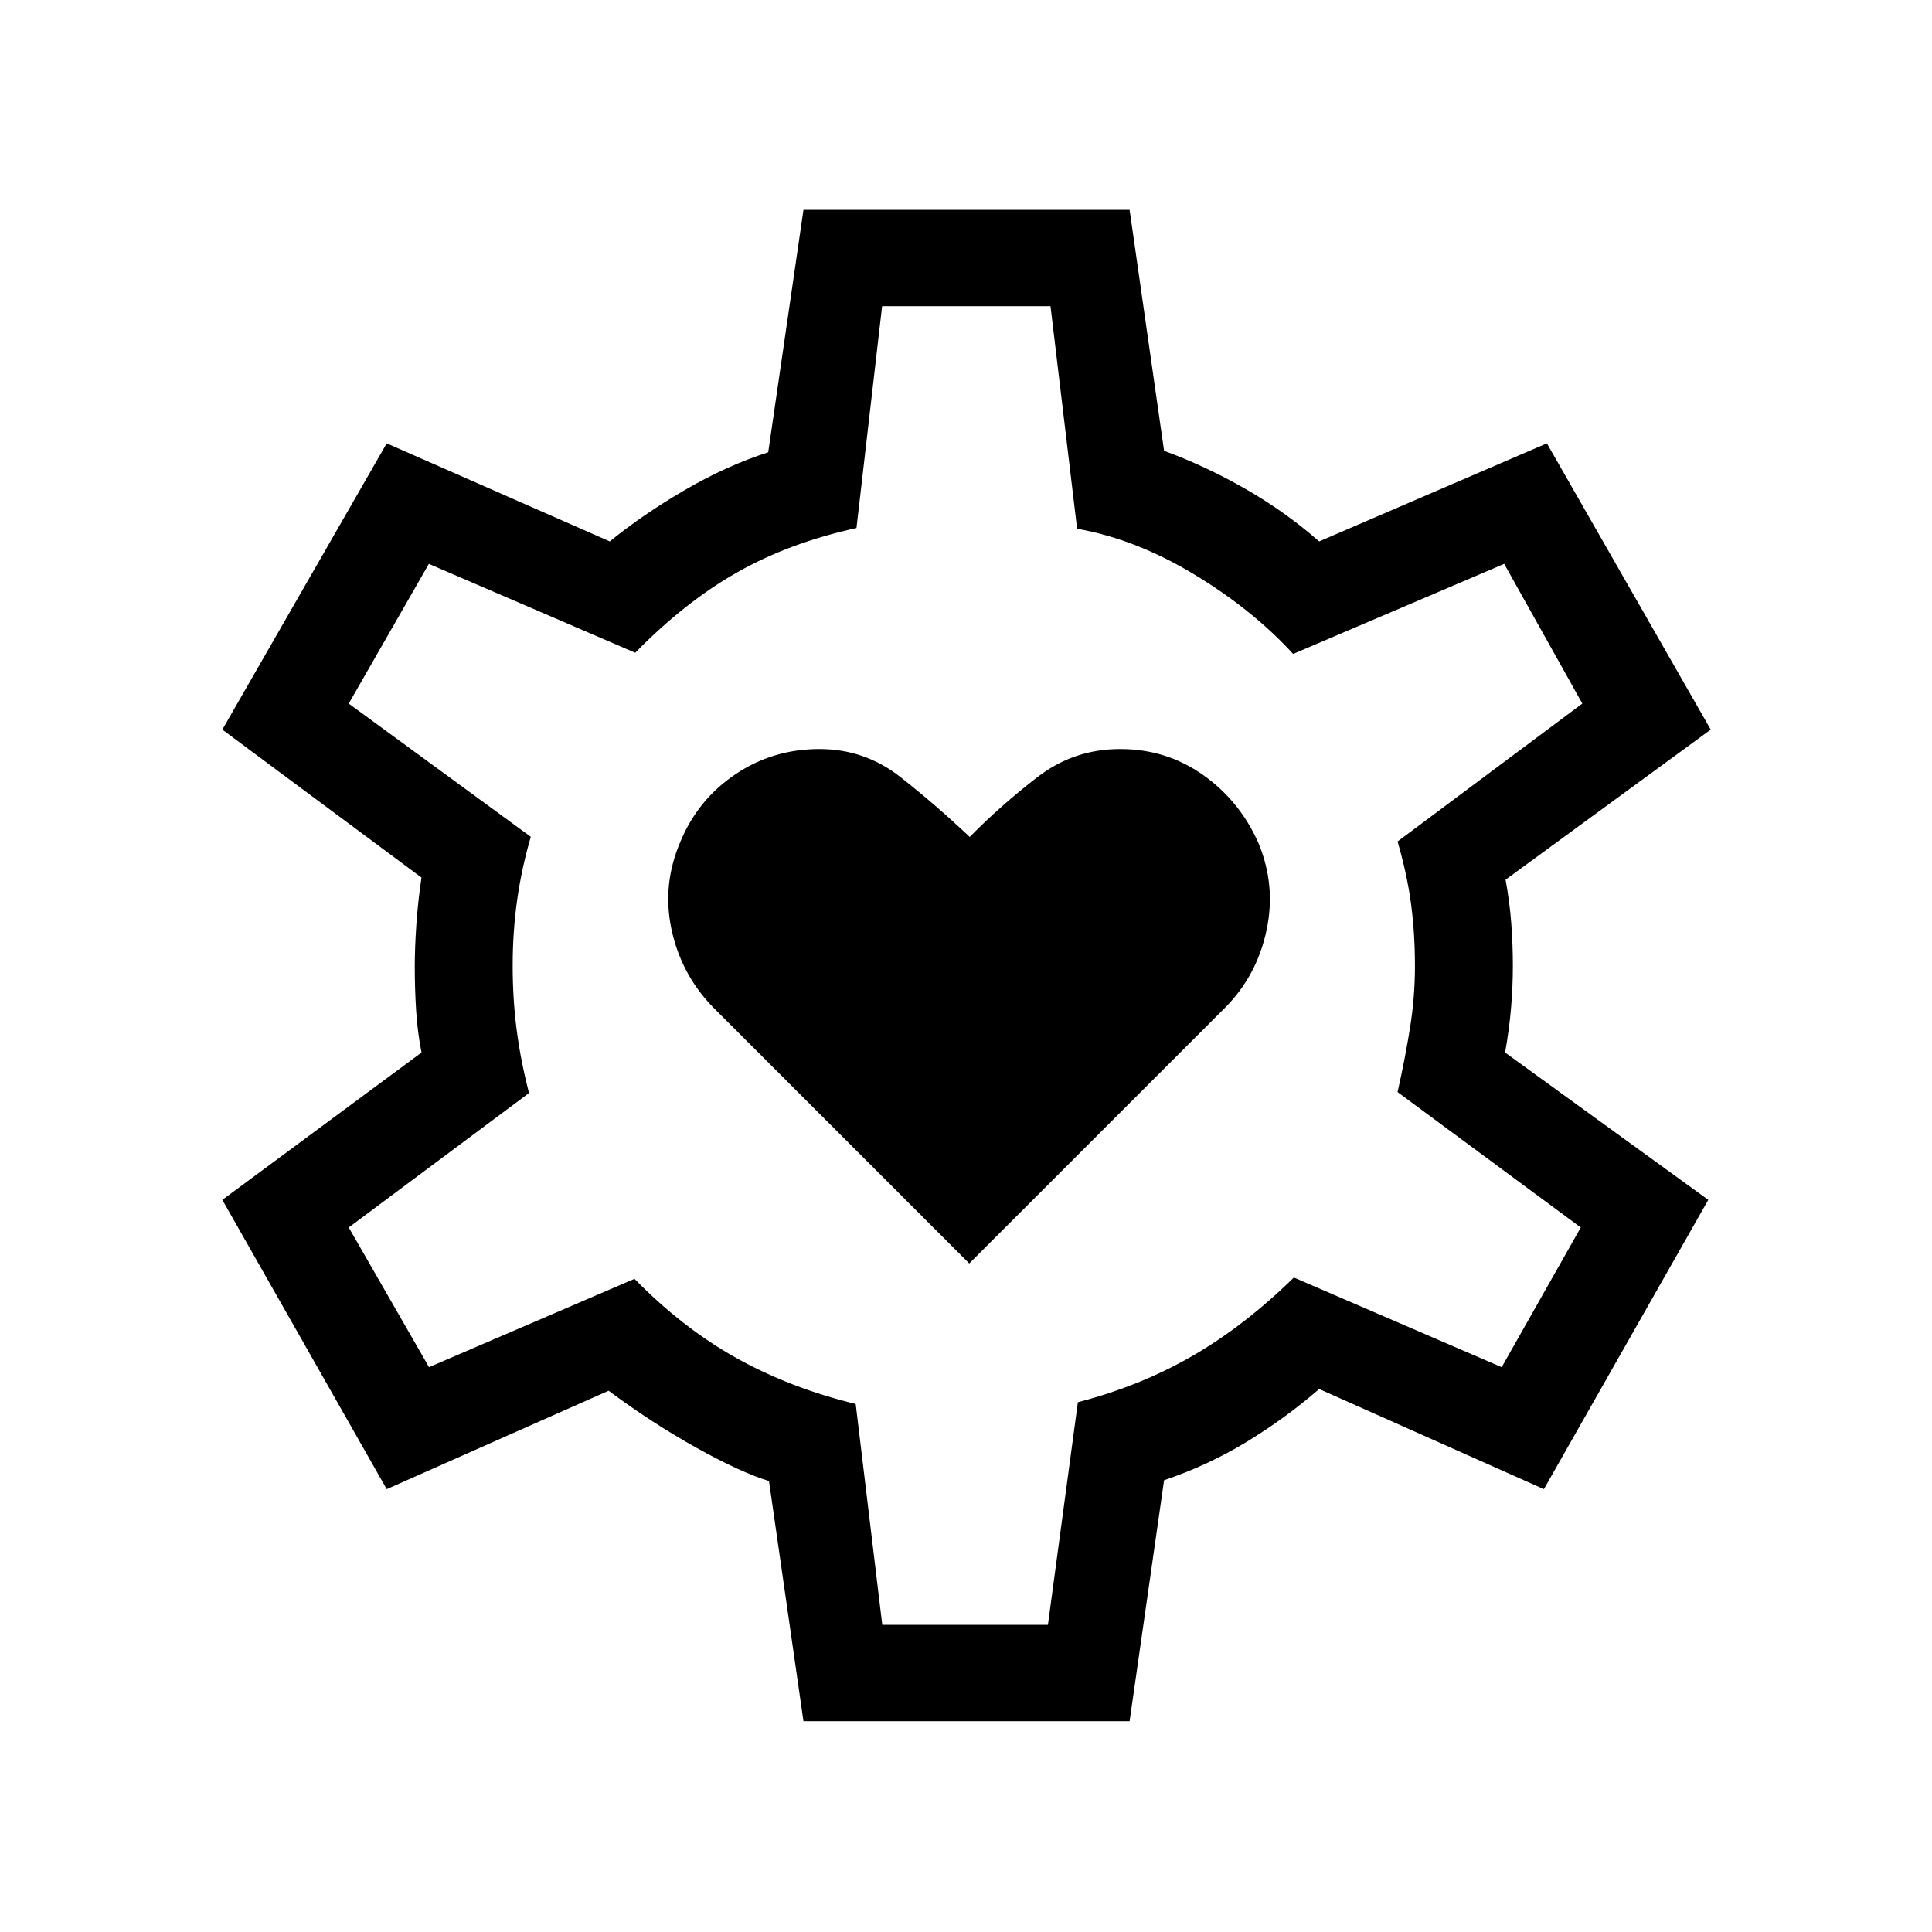 <svg xmlns="http://www.w3.org/2000/svg" height="40" viewBox="0 -960 960 960" width="40"><path d="M481.615-332.193 609.448-460q15.32-15.846 19.949-38.032 4.628-22.186-4.103-43.096-9.256-20.91-27.481-33.794-18.224-12.885-41.217-12.885-22.994 0-41.064 13.917-18.071 13.916-33.687 29.762-16.744-15.846-34.442-29.762-17.698-13.917-40.225-13.917-23.053 0-41.634 12.455-18.582 12.455-27.312 33.224-9.257 21.295-4.667 43.468 4.59 22.173 20.243 38.66l127.807 127.807Zm-82.383 227.448-17.128-119.346q-14.026-4.256-36.078-16.538-22.052-12.283-43.616-28.321l-110.256 48.897-81.678-143.741 98.974-73.205q-1.987-10.001-2.673-20.821-.686-10.821-.686-21.795 0-9.142.769-20.622.77-11.481 2.564-23.712l-98.948-73.513 81.678-142.241L303-690.973q16.218-13.244 37.129-25.443 20.91-12.199 41.59-18.852l17.513-120.461h162.062l17.128 119.73q20.667 7.59 40.494 18.968 19.827 11.378 36.571 26.058l113.141-48.73 81.422 142.241-101.936 74.579q2.039 11.139 2.827 21.678.789 10.538.789 21.205 0 10.09-.885 20.682-.885 10.591-2.962 22.319l100.949 73.205-81.679 143.741-111.666-49.756q-16.628 14.436-35.898 26.18-19.27 11.744-41.167 19.154l-17.128 119.73H399.232Zm39.159-47.883h82.314l14.885-110.628q30.961-8 56.916-22.987 25.955-14.988 50.404-38.962l103.27 44.551 39.294-69.423-91.038-67.282q3.833-17.026 6.237-32.187 2.404-15.161 2.404-30.454 0-16.308-1.949-30.923-1.948-14.615-6.692-30.949l91.808-68.525-38.821-69.424-104.872 44.757q-20.153-22-49.179-39.539-29.026-17.538-58.167-22.666l-13.211-110.577h-83.686l-12.731 110.218q-33.359 7.32-59.289 22.025-25.929 14.705-50.66 39.949l-102.526-44.167-39.82 69.424 90.461 66.192q-4.589 15.782-6.794 31.545-2.206 15.763-2.206 32.514 0 16.364 1.956 31.646 1.955 15.282 6.16 31.615l-89.577 66.808 39.897 69.423 102.09-43.897Q339.308-300 366.09-285.102q26.782 14.897 59.102 22.73l13.199 109.744ZM480.026-480.5Z"/></svg>